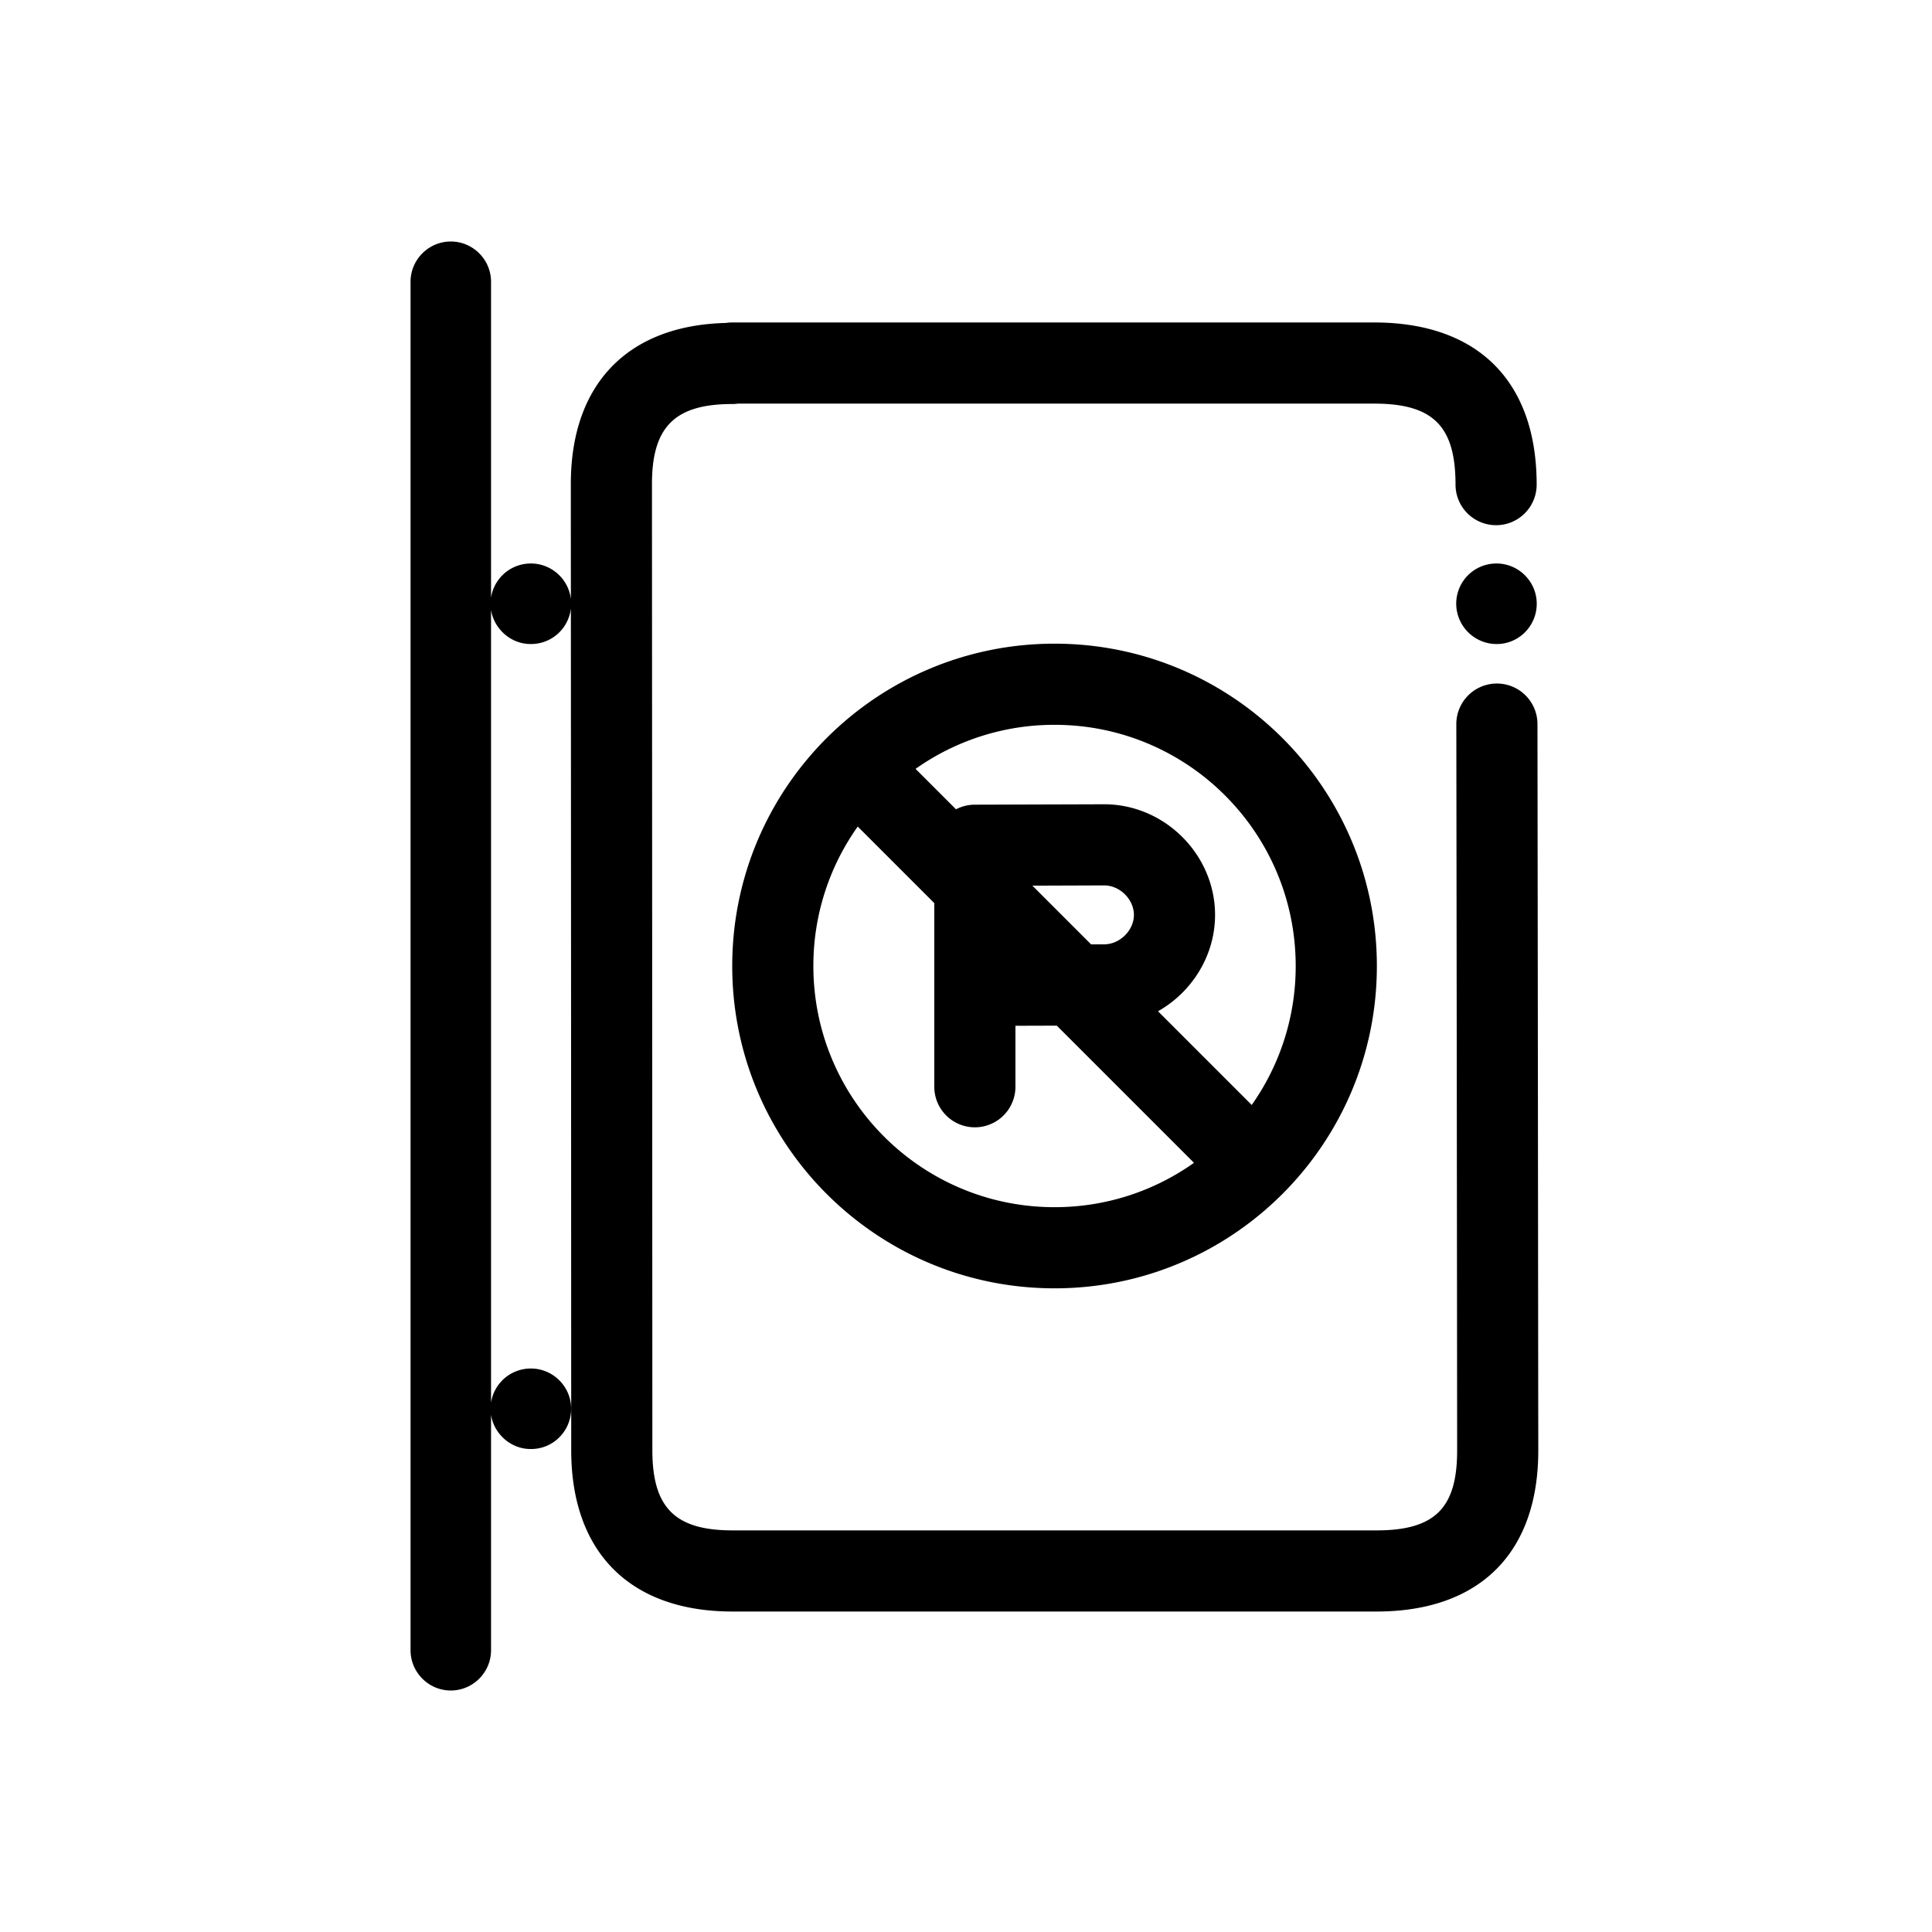 <?xml version="1.0" encoding="utf-8"?><svg viewBox="0 0 80 80" xmlns="http://www.w3.org/2000/svg" width="80" height="80"><path d="M39.587 33.511c.232-.121.495-.19.774-.191l4.514-.014.842-.003c2.523 0 4.596 2.098 4.596 4.58 0 1.688-.958 3.198-2.362 3.991l3.88 3.88A9.941 9.941 0 0053.652 40c0-5.515-4.47-9.987-9.986-9.987a9.941 9.941 0 00-5.754 1.824l1.674 1.674zm3.162 3.162l2.432 2.432.536-.002c.659 0 1.236-.584 1.236-1.22 0-.635-.577-1.22-1.231-1.22l-2.973.01zm1.011 5.797l-1.713.005V45a1.68 1.68 0 01-3.36 0v-7.604l-3.17-3.17A9.941 9.941 0 0033.68 40c0 5.515 4.471 9.987 9.987 9.987 2.15 0 4.143-.68 5.773-1.837l-5.68-5.68zM20.333 58.583v9.75c0 .917-.75 1.667-1.666 1.667C17.75 70 17 69.25 17 68.333V11.667c0-.917.75-1.667 1.667-1.667.916 0 1.666.75 1.666 1.667v13.08a1.665 1.665 0 011.65-1.414c.852 0 1.56.647 1.656 1.474l-.002-3.19V20.033c0-4.116 2.343-6.561 6.421-6.66.084-.013.17-.02.259-.02h26.641c4.27.021 6.672 2.466 6.672 6.714a1.68 1.68 0 01-3.36 0c0-2.408-.918-3.342-3.32-3.354H30.554a1.694 1.694 0 01-.237.017c-2.376 0-3.32.951-3.32 3.303v1.582a1133590.748 1133590.748 0 01.008 17.176v1.37l.008 19.889c0 2.384.943 3.32 3.32 3.32H57c2.408 0 3.337-.917 3.337-3.302v-.4a52949.679 52949.679 0 00-.034-29.682 1.68 1.68 0 013.36-.005 67029.278 67029.278 0 01.032 28.556l.002 1.129v.4c0 4.252-2.443 6.664-6.697 6.664H30.333c-4.227 0-6.68-2.435-6.68-6.68l-.007-19.887-.001-1.37-.006-12.975v-.625a1.66 1.66 0 01-1.706 1.474c-.799-.016-1.485-.64-1.6-1.417v32.83a1.665 1.665 0 011.65-1.413c.917 0 1.667.75 1.667 1.666 0 .934-.767 1.7-1.717 1.667-.799-.015-1.485-.64-1.6-1.417zm23.334-5.236C36.296 53.347 30.32 47.37 30.32 40c0-7.371 5.976-13.347 13.347-13.347 7.37 0 13.346 5.976 13.346 13.347 0 7.371-5.975 13.347-13.346 13.347zM63.633 25c0 .933-.766 1.7-1.716 1.667A1.675 1.675 0 0160.3 25.05a1.662 1.662 0 011.667-1.717c.916 0 1.666.75 1.666 1.667z"/></svg>